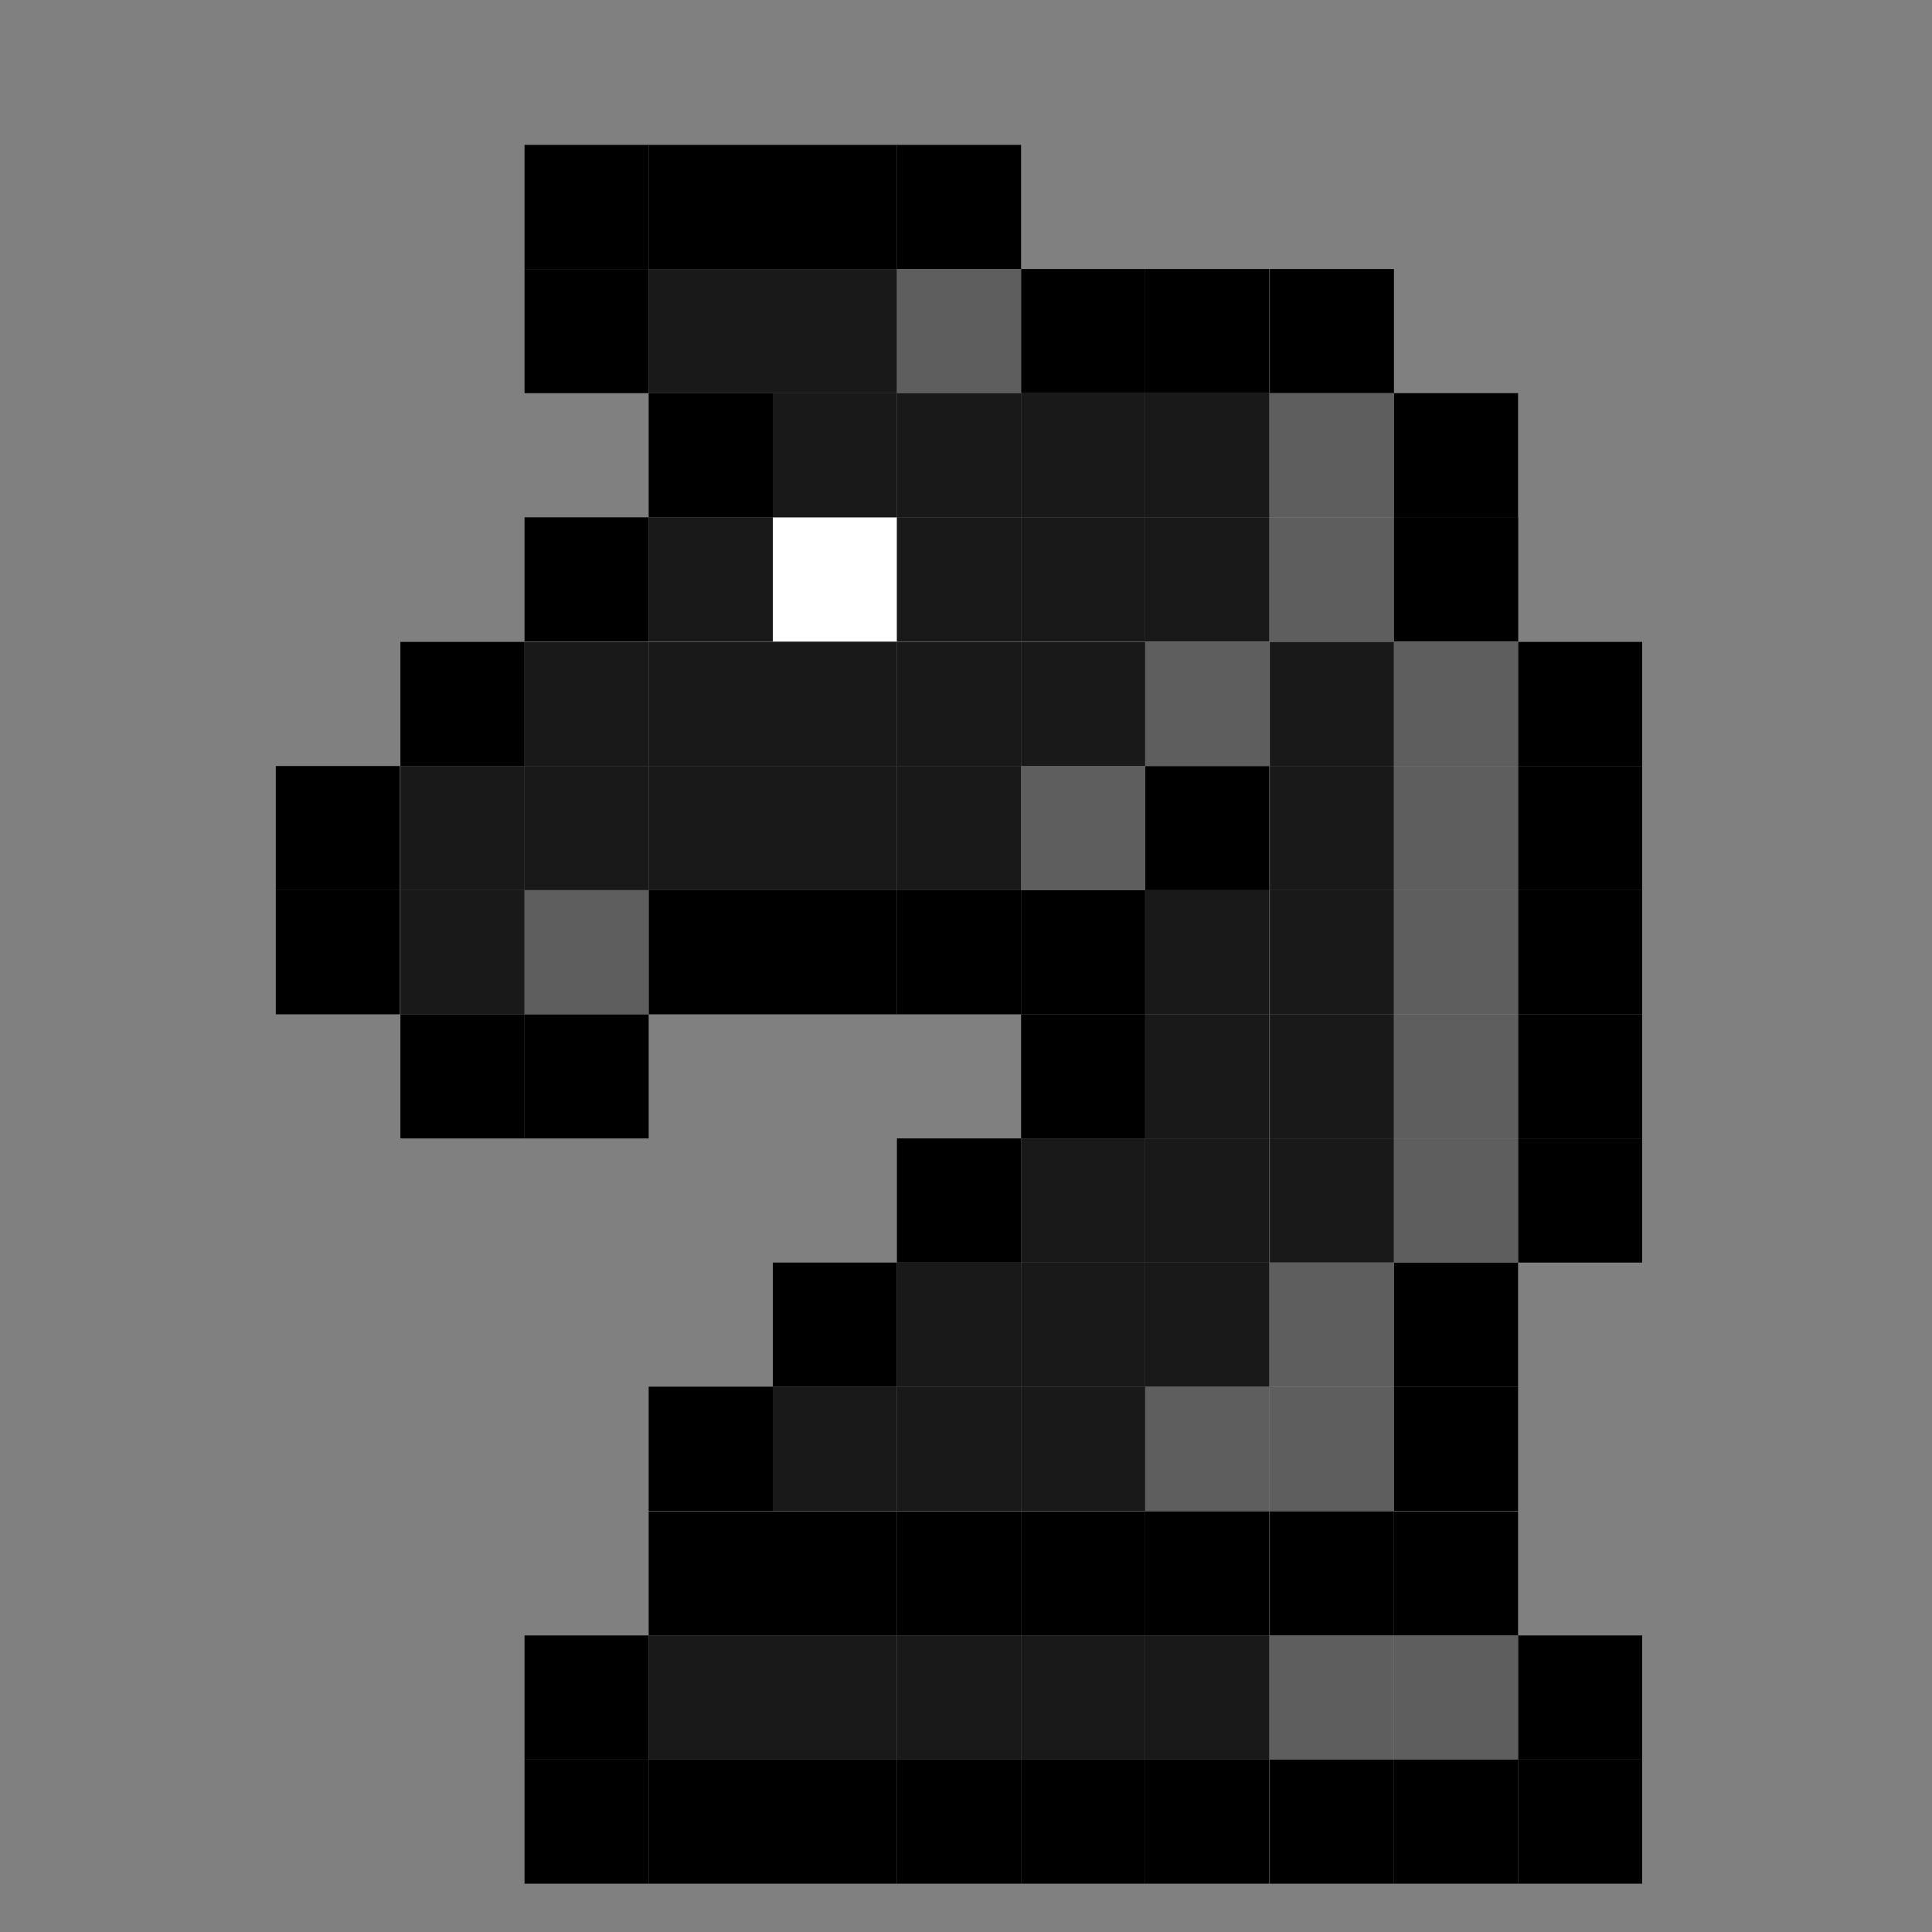 <svg id="Calque_1" data-name="Calque 1" xmlns="http://www.w3.org/2000/svg" viewBox="0 0 40 40"><rect x="0" y="0" width="40" height="40" fill="#808080" stroke="none"/><defs><style>.cls-1,.cls-3{fill:#fff;}.cls-2{fill:#191919;}.cls-3{opacity:0.3;}</style></defs><rect x="10.86" y="36.43" width="2.57" height="2.57"/><rect x="10.86" y="33.86" width="2.57" height="2.57"/><rect x="13.43" y="31.29" width="2.57" height="2.57"/><rect x="13.43" y="28.71" width="2.57" height="2.57"/><rect x="16" y="26.14" width="2.57" height="2.57"/><rect x="18.57" y="23.57" width="2.57" height="2.57"/><rect x="21.14" y="21" width="2.57" height="2.57"/><rect x="21.14" y="18.43" width="2.57" height="2.57"/><rect x="23.71" y="15.86" width="2.57" height="2.57"/><rect x="18.57" y="18.43" width="2.57" height="2.57"/><rect x="16" y="18.43" width="2.57" height="2.57"/><rect x="13.43" y="18.43" width="2.57" height="2.57"/><rect x="10.86" y="21" width="2.57" height="2.57"/><rect x="8.29" y="21" width="2.57" height="2.57"/><rect x="5.71" y="18.43" width="2.57" height="2.57"/><rect x="5.71" y="15.86" width="2.57" height="2.57"/><rect x="8.29" y="13.29" width="2.57" height="2.57"/><rect x="10.86" y="10.71" width="2.57" height="2.57"/><rect x="13.43" y="8.14" width="2.57" height="2.57"/><rect x="10.86" y="5.57" width="2.57" height="2.57"/><rect x="10.86" y="3" width="2.57" height="2.57"/><rect class="cls-1" x="16" y="10.71" width="2.57" height="2.57"/><rect x="16" y="31.29" width="2.57" height="2.57"/><rect x="18.57" y="31.29" width="2.57" height="2.57"/><rect x="21.14" y="31.29" width="2.57" height="2.57"/><rect x="23.71" y="31.29" width="2.57" height="2.57"/><rect x="26.29" y="31.29" width="2.57" height="2.57"/><rect x="28.86" y="31.29" width="2.57" height="2.57"/><rect x="28.86" y="28.71" width="2.57" height="2.57"/><rect x="28.86" y="26.14" width="2.57" height="2.57"/><rect x="31.43" y="23.57" width="2.57" height="2.57"/><rect x="31.43" y="21" width="2.57" height="2.57"/><rect x="31.43" y="18.43" width="2.57" height="2.57"/><rect x="31.43" y="15.86" width="2.57" height="2.57"/><rect x="31.43" y="13.29" width="2.57" height="2.57"/><rect x="28.86" y="10.71" width="2.57" height="2.57"/><rect x="28.86" y="10.71" width="2.57" height="2.57"/><rect x="26.29" y="5.57" width="2.57" height="2.57"/><rect x="23.71" y="5.57" width="2.57" height="2.57"/><rect x="21.14" y="5.57" width="2.57" height="2.57"/><rect x="18.57" y="3" width="2.57" height="2.57"/><rect x="16" y="3" width="2.57" height="2.57"/><rect x="13.43" y="3" width="2.57" height="2.57"/><rect x="13.43" y="36.43" width="2.57" height="2.57"/><rect x="16" y="36.43" width="2.57" height="2.57"/><rect x="18.57" y="36.43" width="2.57" height="2.57"/><rect x="21.14" y="36.43" width="2.57" height="2.57"/><rect x="23.71" y="36.43" width="2.57" height="2.57"/><rect x="26.29" y="36.43" width="2.57" height="2.57"/><rect x="28.86" y="36.43" width="2.57" height="2.57"/><rect x="31.43" y="36.43" width="2.57" height="2.57"/><rect x="31.43" y="33.86" width="2.57" height="2.57"/><rect x="28.86" y="8.14" width="2.57" height="2.57"/><rect class="cls-2" x="8.29" y="18.43" width="2.57" height="2.57"/><rect class="cls-2" x="10.86" y="18.43" width="2.57" height="2.57"/><rect class="cls-2" x="8.29" y="15.86" width="2.57" height="2.57"/><rect class="cls-2" x="10.86" y="15.86" width="2.57" height="2.57"/><rect class="cls-2" x="13.43" y="15.86" width="2.57" height="2.57"/><rect class="cls-2" x="16" y="15.86" width="2.57" height="2.57"/><rect class="cls-2" x="18.57" y="15.86" width="2.57" height="2.57"/><rect class="cls-2" x="21.14" y="15.86" width="2.57" height="2.57"/><rect class="cls-2" x="18.57" y="13.29" width="2.57" height="2.57"/><rect class="cls-2" x="21.14" y="13.29" width="2.57" height="2.57"/><rect class="cls-2" x="18.57" y="10.71" width="2.57" height="2.57"/><rect class="cls-2" x="21.14" y="10.71" width="2.57" height="2.57"/><rect class="cls-2" x="21.14" y="8.14" width="2.57" height="2.57"/><rect class="cls-2" x="23.71" y="8.14" width="2.57" height="2.57"/><rect class="cls-2" x="23.71" y="13.29" width="2.57" height="2.57"/><rect class="cls-2" x="26.29" y="13.29" width="2.57" height="2.57"/><rect class="cls-2" x="28.86" y="13.29" width="2.57" height="2.57"/><rect class="cls-2" x="26.29" y="15.86" width="2.57" height="2.57"/><rect class="cls-2" x="28.86" y="15.86" width="2.57" height="2.57"/><rect class="cls-2" x="26.29" y="18.43" width="2.57" height="2.57"/><rect class="cls-2" x="23.71" y="18.43" width="2.57" height="2.57"/><rect class="cls-2" x="16" y="28.71" width="2.57" height="2.57"/><rect class="cls-2" x="28.86" y="18.43" width="2.57" height="2.57"/><rect class="cls-2" x="26.29" y="21" width="2.57" height="2.57"/><rect class="cls-2" x="23.71" y="21" width="2.57" height="2.57"/><rect class="cls-2" x="28.86" y="21" width="2.57" height="2.57"/><rect class="cls-2" x="26.29" y="23.57" width="2.57" height="2.57"/><rect class="cls-2" x="28.86" y="23.57" width="2.57" height="2.57"/><rect class="cls-2" x="21.14" y="23.57" width="2.57" height="2.57"/><rect class="cls-2" x="23.71" y="23.57" width="2.57" height="2.57"/><rect class="cls-2" x="23.71" y="26.14" width="2.57" height="2.57"/><rect class="cls-2" x="26.29" y="26.14" width="2.57" height="2.57"/><rect class="cls-2" x="23.71" y="28.71" width="2.57" height="2.57"/><rect class="cls-2" x="26.29" y="28.71" width="2.57" height="2.57"/><rect class="cls-2" x="18.57" y="28.71" width="2.57" height="2.57"/><rect class="cls-2" x="21.14" y="28.71" width="2.57" height="2.57"/><rect class="cls-2" x="18.57" y="26.14" width="2.57" height="2.57"/><rect class="cls-2" x="21.14" y="26.14" width="2.57" height="2.57"/><rect class="cls-2" x="26.29" y="33.86" width="2.57" height="2.57"/><rect class="cls-2" x="28.86" y="33.86" width="2.57" height="2.57"/><rect class="cls-2" x="21.14" y="33.86" width="2.57" height="2.57"/><rect class="cls-2" x="23.71" y="33.86" width="2.57" height="2.57"/><rect class="cls-2" x="16" y="33.86" width="2.57" height="2.57"/><rect class="cls-2" x="13.43" y="33.86" width="2.57" height="2.57"/><rect class="cls-2" x="18.57" y="33.86" width="2.57" height="2.57"/><rect class="cls-2" x="26.29" y="8.14" width="2.57" height="2.57"/><rect class="cls-2" x="23.71" y="10.71" width="2.57" height="2.57"/><rect class="cls-2" x="26.29" y="10.71" width="2.57" height="2.57"/><rect class="cls-2" x="13.43" y="13.29" width="2.57" height="2.57"/><rect class="cls-2" x="10.86" y="13.29" width="2.57" height="2.57"/><rect class="cls-2" x="13.43" y="10.71" width="2.57" height="2.57"/><rect class="cls-2" x="13.43" y="5.57" width="2.57" height="2.57"/><rect class="cls-2" x="16" y="5.57" width="2.57" height="2.57"/><rect class="cls-2" x="18.57" y="5.57" width="2.57" height="2.57"/><rect class="cls-2" x="18.57" y="8.14" width="2.57" height="2.57"/><rect class="cls-2" x="16" y="8.14" width="2.57" height="2.57"/><rect class="cls-2" x="16" y="13.29" width="2.57" height="2.57"/><rect class="cls-3" x="18.57" y="5.57" width="2.57" height="2.57"/><rect class="cls-3" x="26.29" y="8.14" width="2.57" height="2.57"/><rect class="cls-3" x="26.29" y="10.71" width="2.57" height="2.57"/><rect class="cls-3" x="28.86" y="15.86" width="2.57" height="2.57"/><rect class="cls-3" x="28.86" y="18.43" width="2.57" height="2.57"/><rect class="cls-3" x="28.86" y="21" width="2.57" height="2.57"/><rect class="cls-3" x="28.86" y="23.57" width="2.57" height="2.57"/><rect class="cls-3" x="26.29" y="26.14" width="2.57" height="2.57"/><rect class="cls-3" x="26.29" y="28.71" width="2.57" height="2.57"/><rect class="cls-3" x="28.86" y="33.86" width="2.57" height="2.57"/><rect class="cls-3" x="26.29" y="33.86" width="2.57" height="2.57"/><rect class="cls-3" x="23.71" y="28.71" width="2.57" height="2.57"/><rect class="cls-3" x="28.86" y="13.29" width="2.57" height="2.57"/><rect class="cls-3" x="23.71" y="13.29" width="2.57" height="2.57"/><rect class="cls-3" x="21.14" y="15.86" width="2.57" height="2.57"/><rect class="cls-3" x="10.86" y="18.43" width="2.57" height="2.57"/></svg>